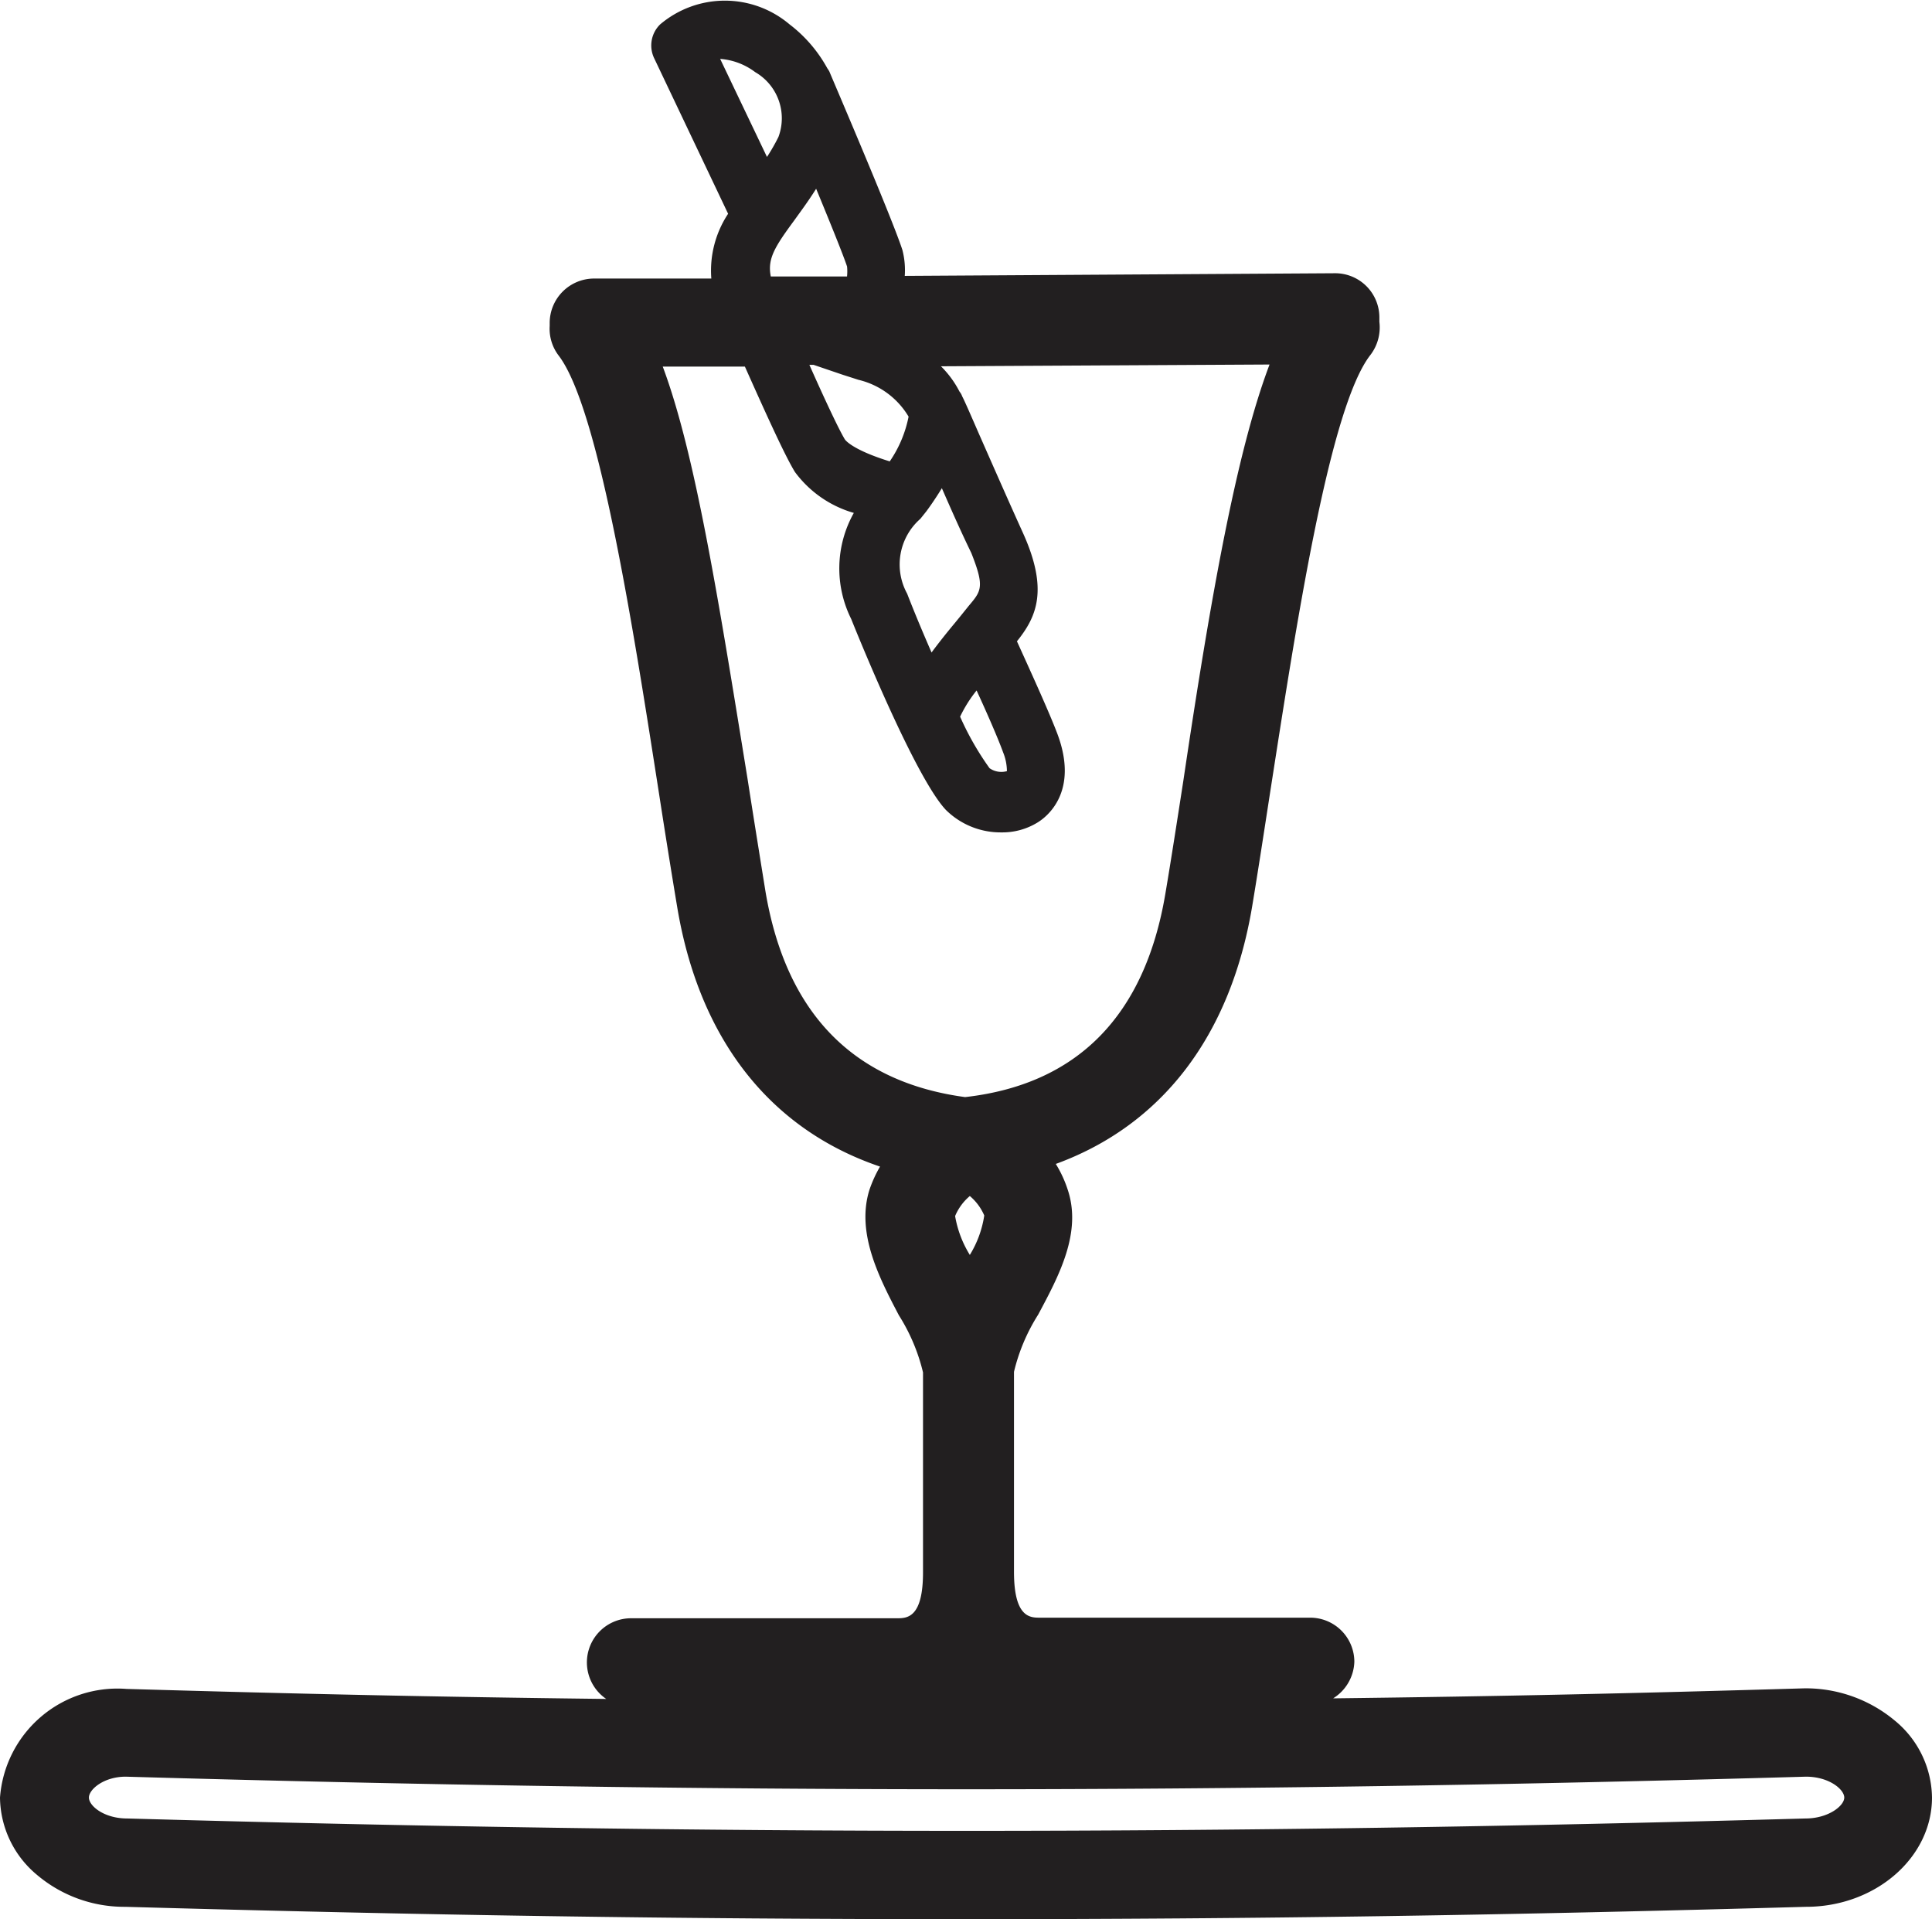 <svg xmlns="http://www.w3.org/2000/svg" viewBox="0 0 65.62 65.18"><defs><style>.cls-1{fill:#221f20;}</style></defs><title>Risorsa 6</title><g id="Livello_2" data-name="Livello 2"><g id="Livello_1-2" data-name="Livello 1"><path class="cls-1" d="M64.35,58.43a4.72,4.72,0,0,0-3.07-1.09c-5.79.17-10.18.27-16,.34A1.52,1.52,0,0,0,46,56.44a1.5,1.5,0,0,0-1.5-1.5H35.32c-.33,0-.88,0-.88-1.56V46.59a6.4,6.4,0,0,1,.82-1.94c.7-1.31,1.5-2.79,1-4.26a4,4,0,0,0-.4-.86c3.59-1.31,5.93-4.33,6.67-8.75.2-1.2.4-2.51.61-3.87.86-5.51,2-13.07,3.41-14.86a1.54,1.54,0,0,0,.3-1.12s0-.1,0-.16a1.5,1.5,0,0,0-1.5-1.49h0l-14.62.09a2.74,2.74,0,0,0-.08-.88c-.37-1.14-2.46-6-2.48-6.06a1.05,1.05,0,0,0-.07-.11A4.73,4.73,0,0,0,26.82.83a3.4,3.4,0,0,0-4.4,0,1,1,0,0,0-.2,1.15l2.51,5.28a3.5,3.5,0,0,0-.57,2.2l-4,0a1.51,1.51,0,0,0-1.49,1.51s0,.06,0,.1a1.5,1.5,0,0,0,.3,1c1.38,1.79,2.55,9.35,3.41,14.86.21,1.36.42,2.67.62,3.87.75,4.51,3.17,7.56,6.89,8.82a4.35,4.35,0,0,0-.36.79c-.46,1.47.34,3,1,4.26a6.4,6.4,0,0,1,.82,1.94v6.79c0,1.56-.55,1.56-.89,1.56H21.43a1.5,1.5,0,0,0-.84,2.74c-5.91-.07-10.4-.17-16.29-.34A4,4,0,0,0,0,61.05a3.46,3.46,0,0,0,1.25,2.62,4.59,4.59,0,0,0,3,1.09c10,.28,18.54.42,28.55.42s18.61-.14,28.54-.42c2.36,0,4.28-1.67,4.28-3.71A3.43,3.43,0,0,0,64.35,58.43ZM32.94,40.62a1.78,1.78,0,0,1,.49.66,3.56,3.56,0,0,1-.49,1.34,3.69,3.69,0,0,1-.5-1.32A1.79,1.79,0,0,1,32.94,40.62Zm.23-17.17c.35.76.73,1.63.9,2.1a1.74,1.74,0,0,1,.13.64.7.7,0,0,1-.59-.1,9.79,9.79,0,0,1-1-1.75A4.48,4.48,0,0,1,33.17,23.45Zm-.27-2.87-.29.36s0,0,0,0h0l-.18.22c-.3.36-.56.69-.79,1-.27-.62-.55-1.28-.83-2a2.06,2.06,0,0,1,.45-2.54l.2-.25c.06-.08.28-.38.53-.79.31.71.65,1.48,1,2.2C33.45,19.94,33.33,20.07,32.9,20.58Zm-5.27-8.19,1,.34.53.17a2.71,2.71,0,0,1,1.7,1.25,4.08,4.08,0,0,1-.64,1.52c-1.29-.4-1.51-.73-1.52-.74-.22-.36-.73-1.46-1.21-2.54Zm1.14-3-2.59,0c-.12-.6.13-1,.8-1.91.23-.32.49-.67.74-1.07.48,1.16.92,2.25,1.05,2.64A1.65,1.65,0,0,1,28.77,9.38ZM24.46,2a2.25,2.25,0,0,1,1.19.45,1.81,1.81,0,0,1,.79,2.2,6.35,6.35,0,0,1-.39.68ZM26,30.28c-.19-1.18-.4-2.48-.61-3.83-1-6.17-1.78-11.06-2.88-14l2.79,0c.79,1.77,1.38,3.06,1.7,3.58a3.78,3.78,0,0,0,2,1.39,3.85,3.85,0,0,0-.09,3.6c.51,1.27,2.26,5.48,3.22,6.49a2.64,2.64,0,0,0,1.88.76,2.28,2.28,0,0,0,1.22-.33c.35-.21,1.41-1.06.69-3-.28-.75-1-2.32-1.38-3.16.67-.83,1.08-1.75.2-3.69-.53-1.17-1.1-2.47-1.51-3.4-.27-.62-.47-1.08-.55-1.23a.51.51,0,0,0-.09-.16,3.39,3.39,0,0,0-.63-.86l11.16-.06c-1.12,2.95-2,7.89-2.93,14.15-.21,1.35-.41,2.65-.61,3.83-.7,4.15-3,6.47-6.8,6.9C29,36.75,26.7,34.43,26,30.28ZM61.32,61.76h0c-19.83.56-37.11.56-57,0-.79,0-1.3-.43-1.3-.71s.51-.71,1.25-.71c19.89.57,37.23.57,57.07,0,.78,0,1.3.43,1.3.71S62.1,61.76,61.32,61.76Z"/></g></g></svg>